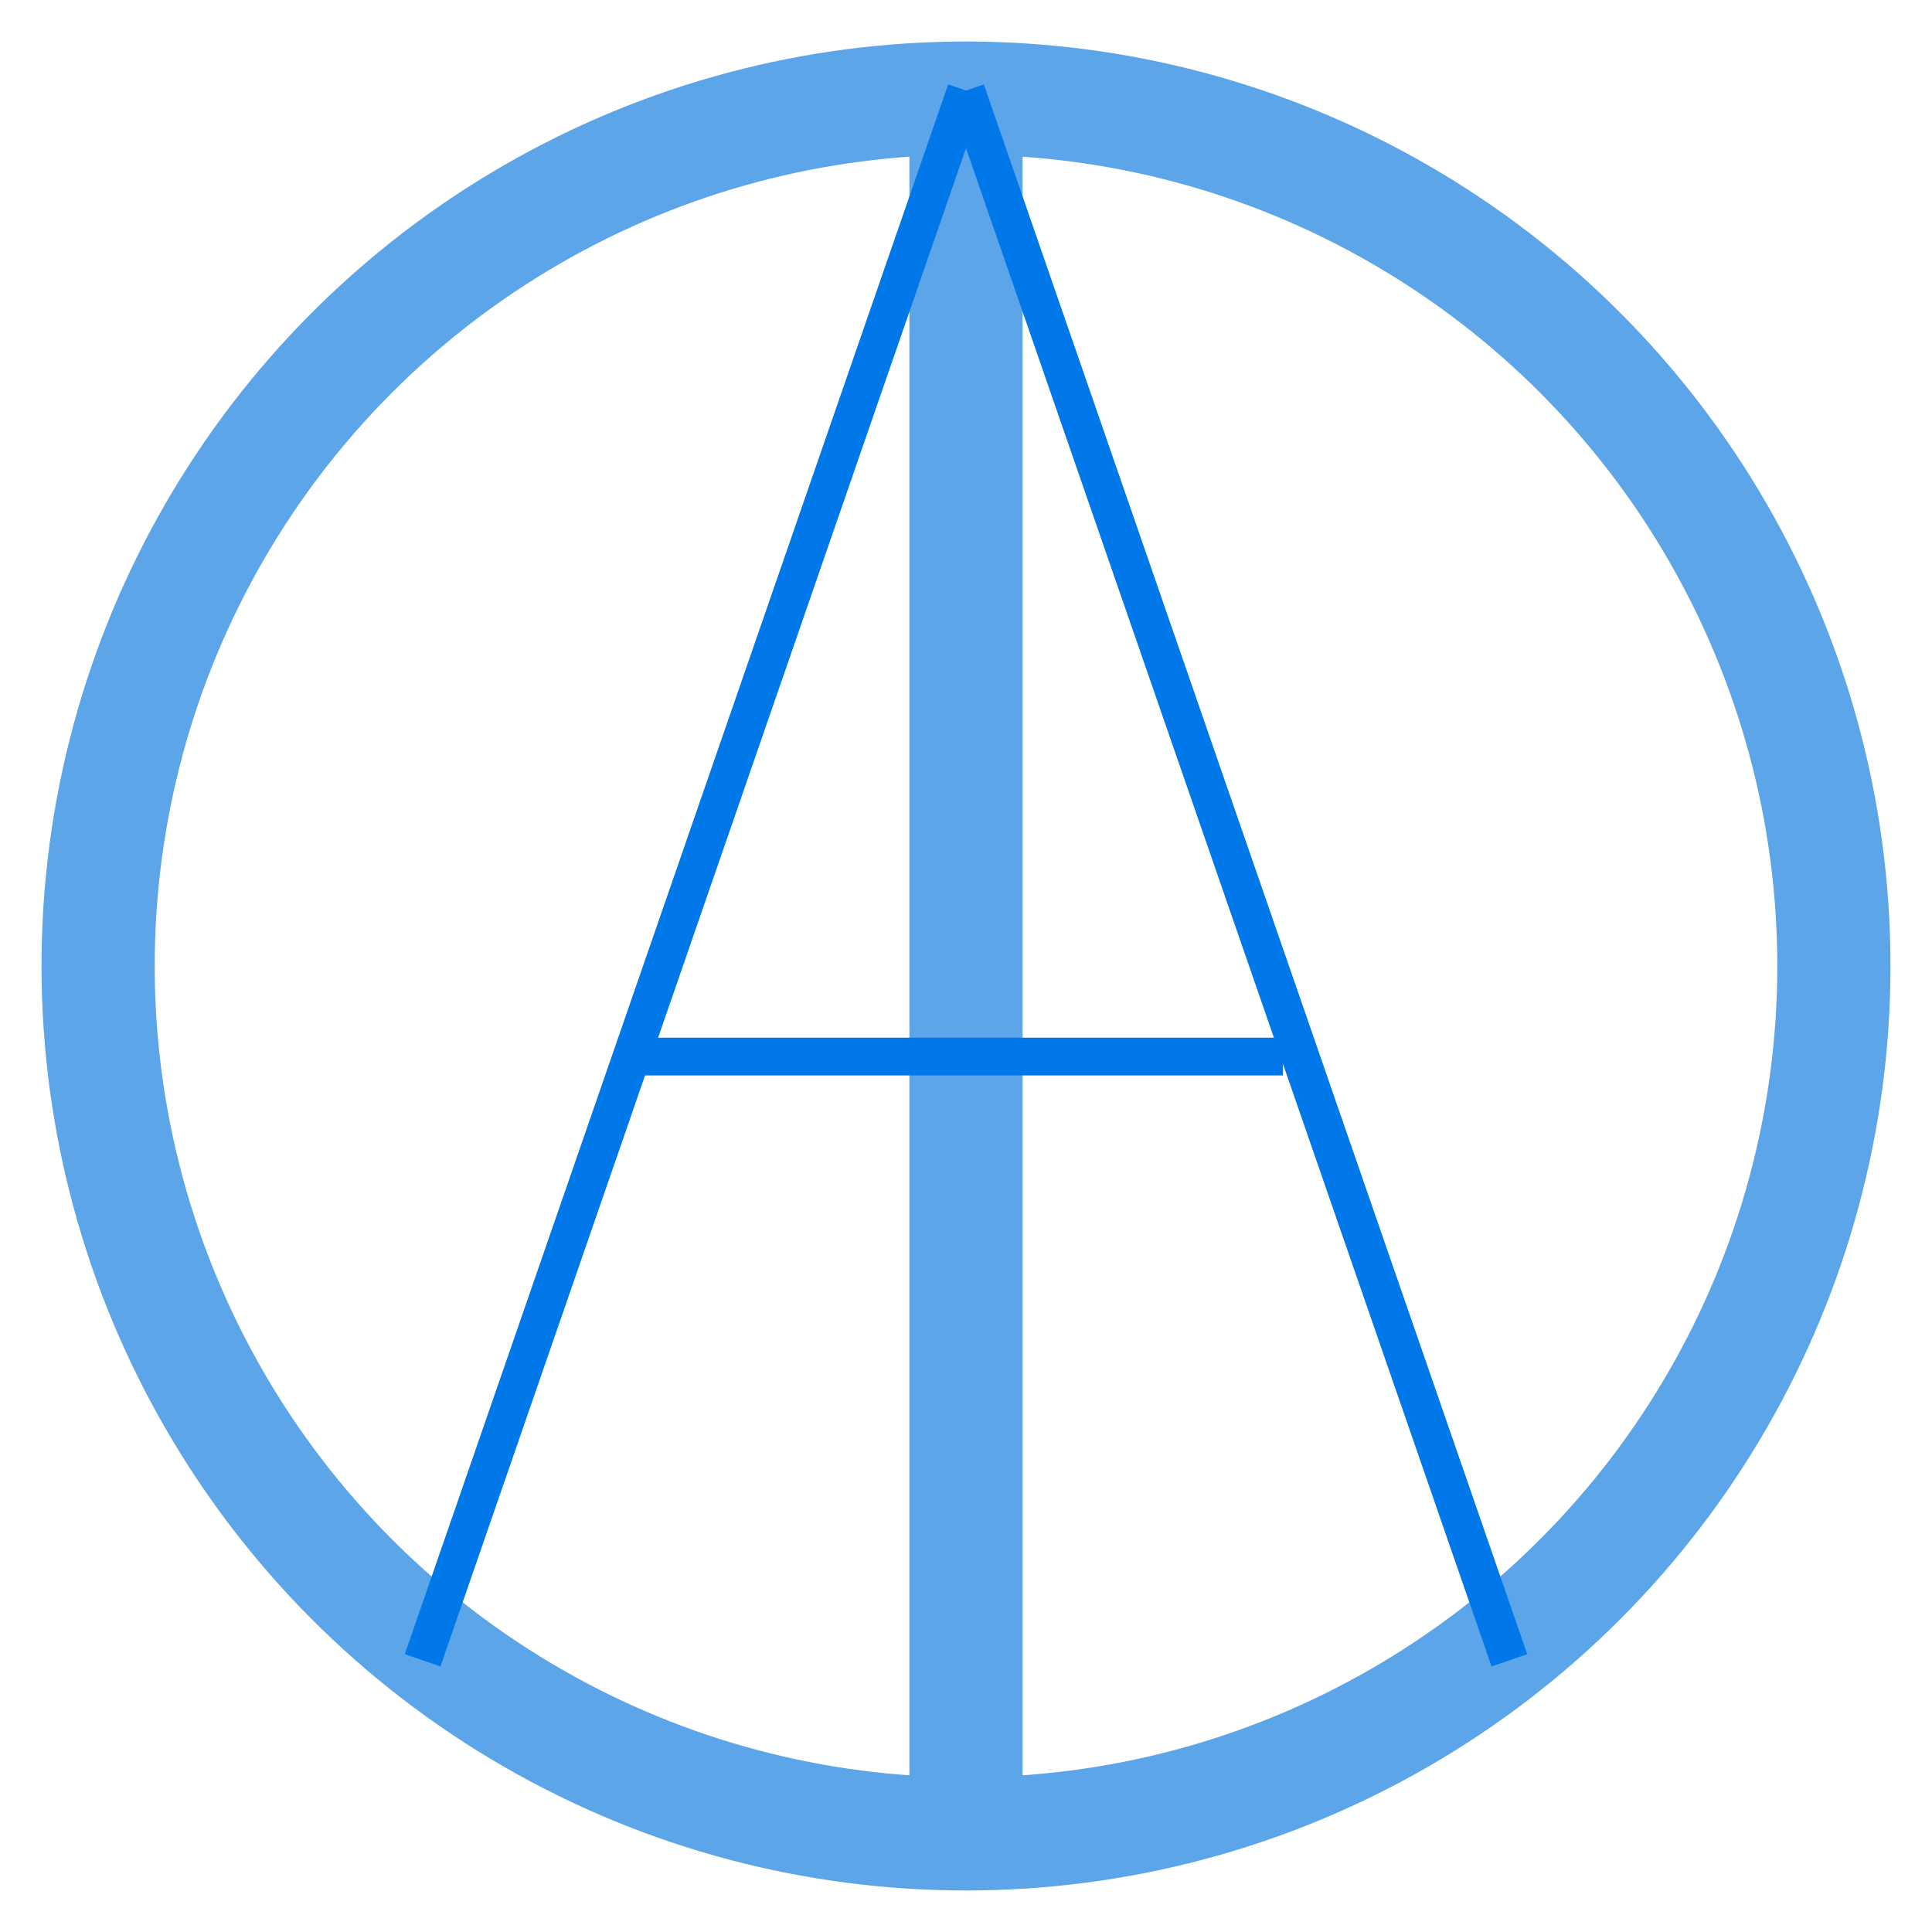 <svg id='logo' xmlns='http://www.w3.org/2000/svg' viewBox='0 0 256 256'>
    <defs>
        <style>
            .cls-1,
            .cls-2 {
                fill: none;
                stroke-miterlimit: 10;
            }
            .cls-1 {
                stroke: #5da5e9;
                stroke-width: 15px;
            }
            .cls-2 {
                stroke: #0078e9;
                stroke-width: 5px;
            }
        </style>
    </defs>
    <circle class='cls-1' cx='128' cy='128' r='115' />
    <line class='cls-1' x1='128' y1='12' x2='128' y2='248' />
    <line class='cls-2' x1='200' y1='220' x2='128' y2='12' />
    <line class='cls-2' x1='128' y1='12' x2='56' y2='220' />
    <line class='cls-2' x1='170' y1='140' x2='84' y2='140' />
</svg>
